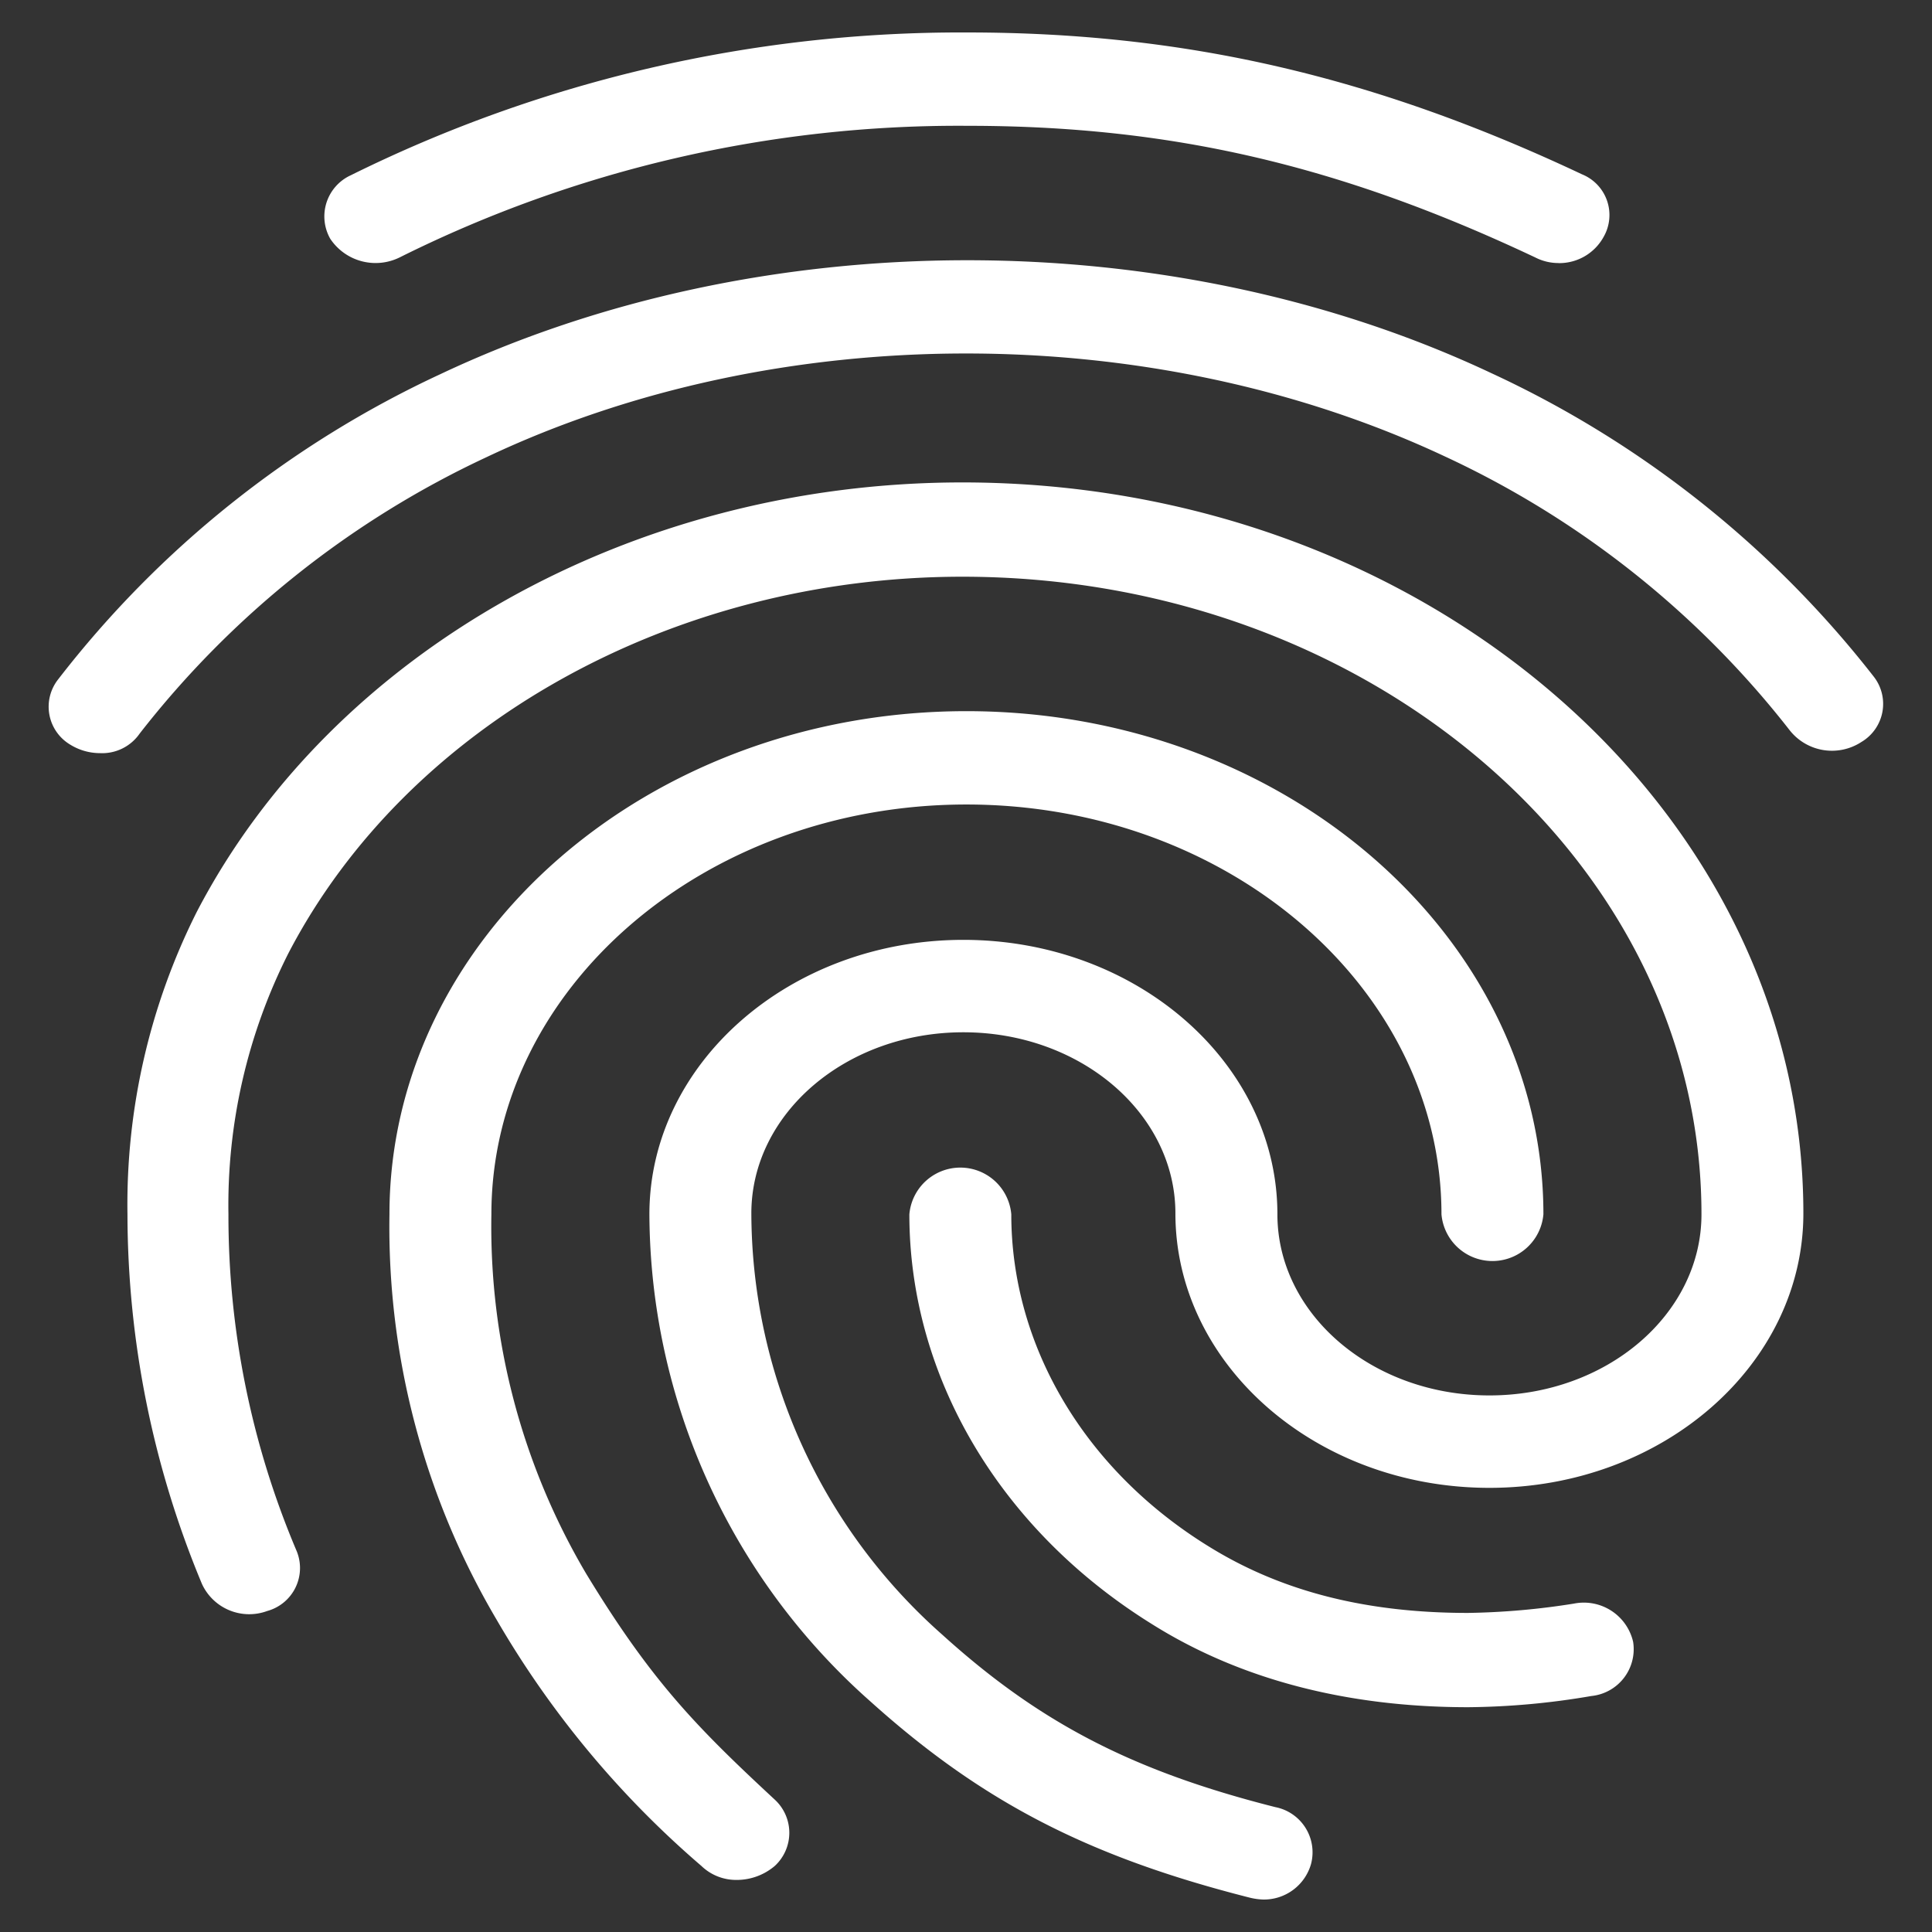 <svg id="baseline-fingerprint-24px" xmlns="http://www.w3.org/2000/svg" width="119.029" height="119.029" viewBox="0 0 119.029 119.029">
  <rect x="0" y="0" width="119.029" height="119.029" fill="#333333" stroke="none"/>
  <path id="Path_3" data-name="Path 3" d="M96.03,16.206a3.129,3.129,0,0,1-1.444-.345C82.527,10.167,72.1,7.751,59.6,7.751a77.136,77.136,0,0,0-34.982,8.11,3.355,3.355,0,0,1-4.271-1.15A2.788,2.788,0,0,1,21.607,10.8,84.666,84.666,0,0,1,59.6,2c13.377,0,25.059,2.7,37.871,8.742A2.705,2.705,0,0,1,98.794,14.6a3.113,3.113,0,0,1-2.763,1.61ZM6.157,46.4a3.488,3.488,0,0,1-1.821-.518,2.719,2.719,0,0,1-.754-4.026A63.593,63.593,0,0,1,27.134,23.05c19.721-9.317,44.968-9.375,64.752-.058a63.883,63.883,0,0,1,23.552,18.692,2.726,2.726,0,0,1-.754,4.026,3.318,3.318,0,0,1-4.4-.69A57.784,57.784,0,0,0,89,28.112c-18.025-8.455-41.074-8.455-59.036.058A58.362,58.362,0,0,0,8.606,45.193,2.808,2.808,0,0,1,6.157,46.4Zm39.253,69.42a3.081,3.081,0,0,1-2.2-.863A59.024,59.024,0,0,1,30.588,99.775a47.647,47.647,0,0,1-6.594-24.961c0-17.082,15.952-31,35.547-31s35.547,13.918,35.547,31a3.152,3.152,0,0,1-6.28,0c0-13.918-13.126-25.249-29.267-25.249S30.274,60.895,30.274,74.813a42.051,42.051,0,0,0,5.841,22.143c4.019,6.614,6.783,9.432,11.619,13.919a2.777,2.777,0,0,1,0,4.084A3.621,3.621,0,0,1,45.41,115.821Zm45.031-10.64c-7.474,0-14.068-1.725-19.469-5.119-9.358-5.809-14.947-15.241-14.947-25.249a3.152,3.152,0,0,1,6.28,0c0,8.11,4.522,15.759,12.184,20.475,4.459,2.761,9.672,4.084,15.952,4.084a45.217,45.217,0,0,0,6.532-.575,3.116,3.116,0,0,1,3.643,2.358,2.9,2.9,0,0,1-2.575,3.336,46.724,46.724,0,0,1-7.6.69ZM77.817,117.029a3.989,3.989,0,0,1-.816-.115c-9.986-2.531-16.518-5.924-23.363-12.078A40.271,40.271,0,0,1,40.009,74.813c0-9.317,8.667-16.909,19.344-16.909S78.7,65.5,78.7,74.813c0,6.154,5.841,11.158,13.063,11.158s13.063-5,13.063-11.158c0-21.683-20.411-39.282-45.533-39.282-17.837,0-34.166,9.087-41.514,23.178a34.384,34.384,0,0,0-3.705,16.1,52.866,52.866,0,0,0,4.208,20.763,2.746,2.746,0,0,1-1.821,3.681,3.205,3.205,0,0,1-4.019-1.668A59.318,59.318,0,0,1,7.853,74.813a40.148,40.148,0,0,1,4.271-18.635C20.476,40.132,39,29.722,59.29,29.722c28.576,0,51.814,20.188,51.814,45.034,0,9.317-8.667,16.909-19.344,16.909S72.416,84.073,72.416,74.756c0-6.154-5.841-11.158-13.063-11.158s-13.063,5-13.063,11.158a34.751,34.751,0,0,0,11.744,25.939c5.966,5.406,11.682,8.4,20.537,10.64a2.837,2.837,0,0,1,2.2,3.508A3.018,3.018,0,0,1,77.817,117.029Z" transform="translate(0)" fill="#fff"/>
  <path id="Path_4" data-name="Path 4" d="M0,0H119.029V119.029H0Z" fill="none"/>
</svg>
